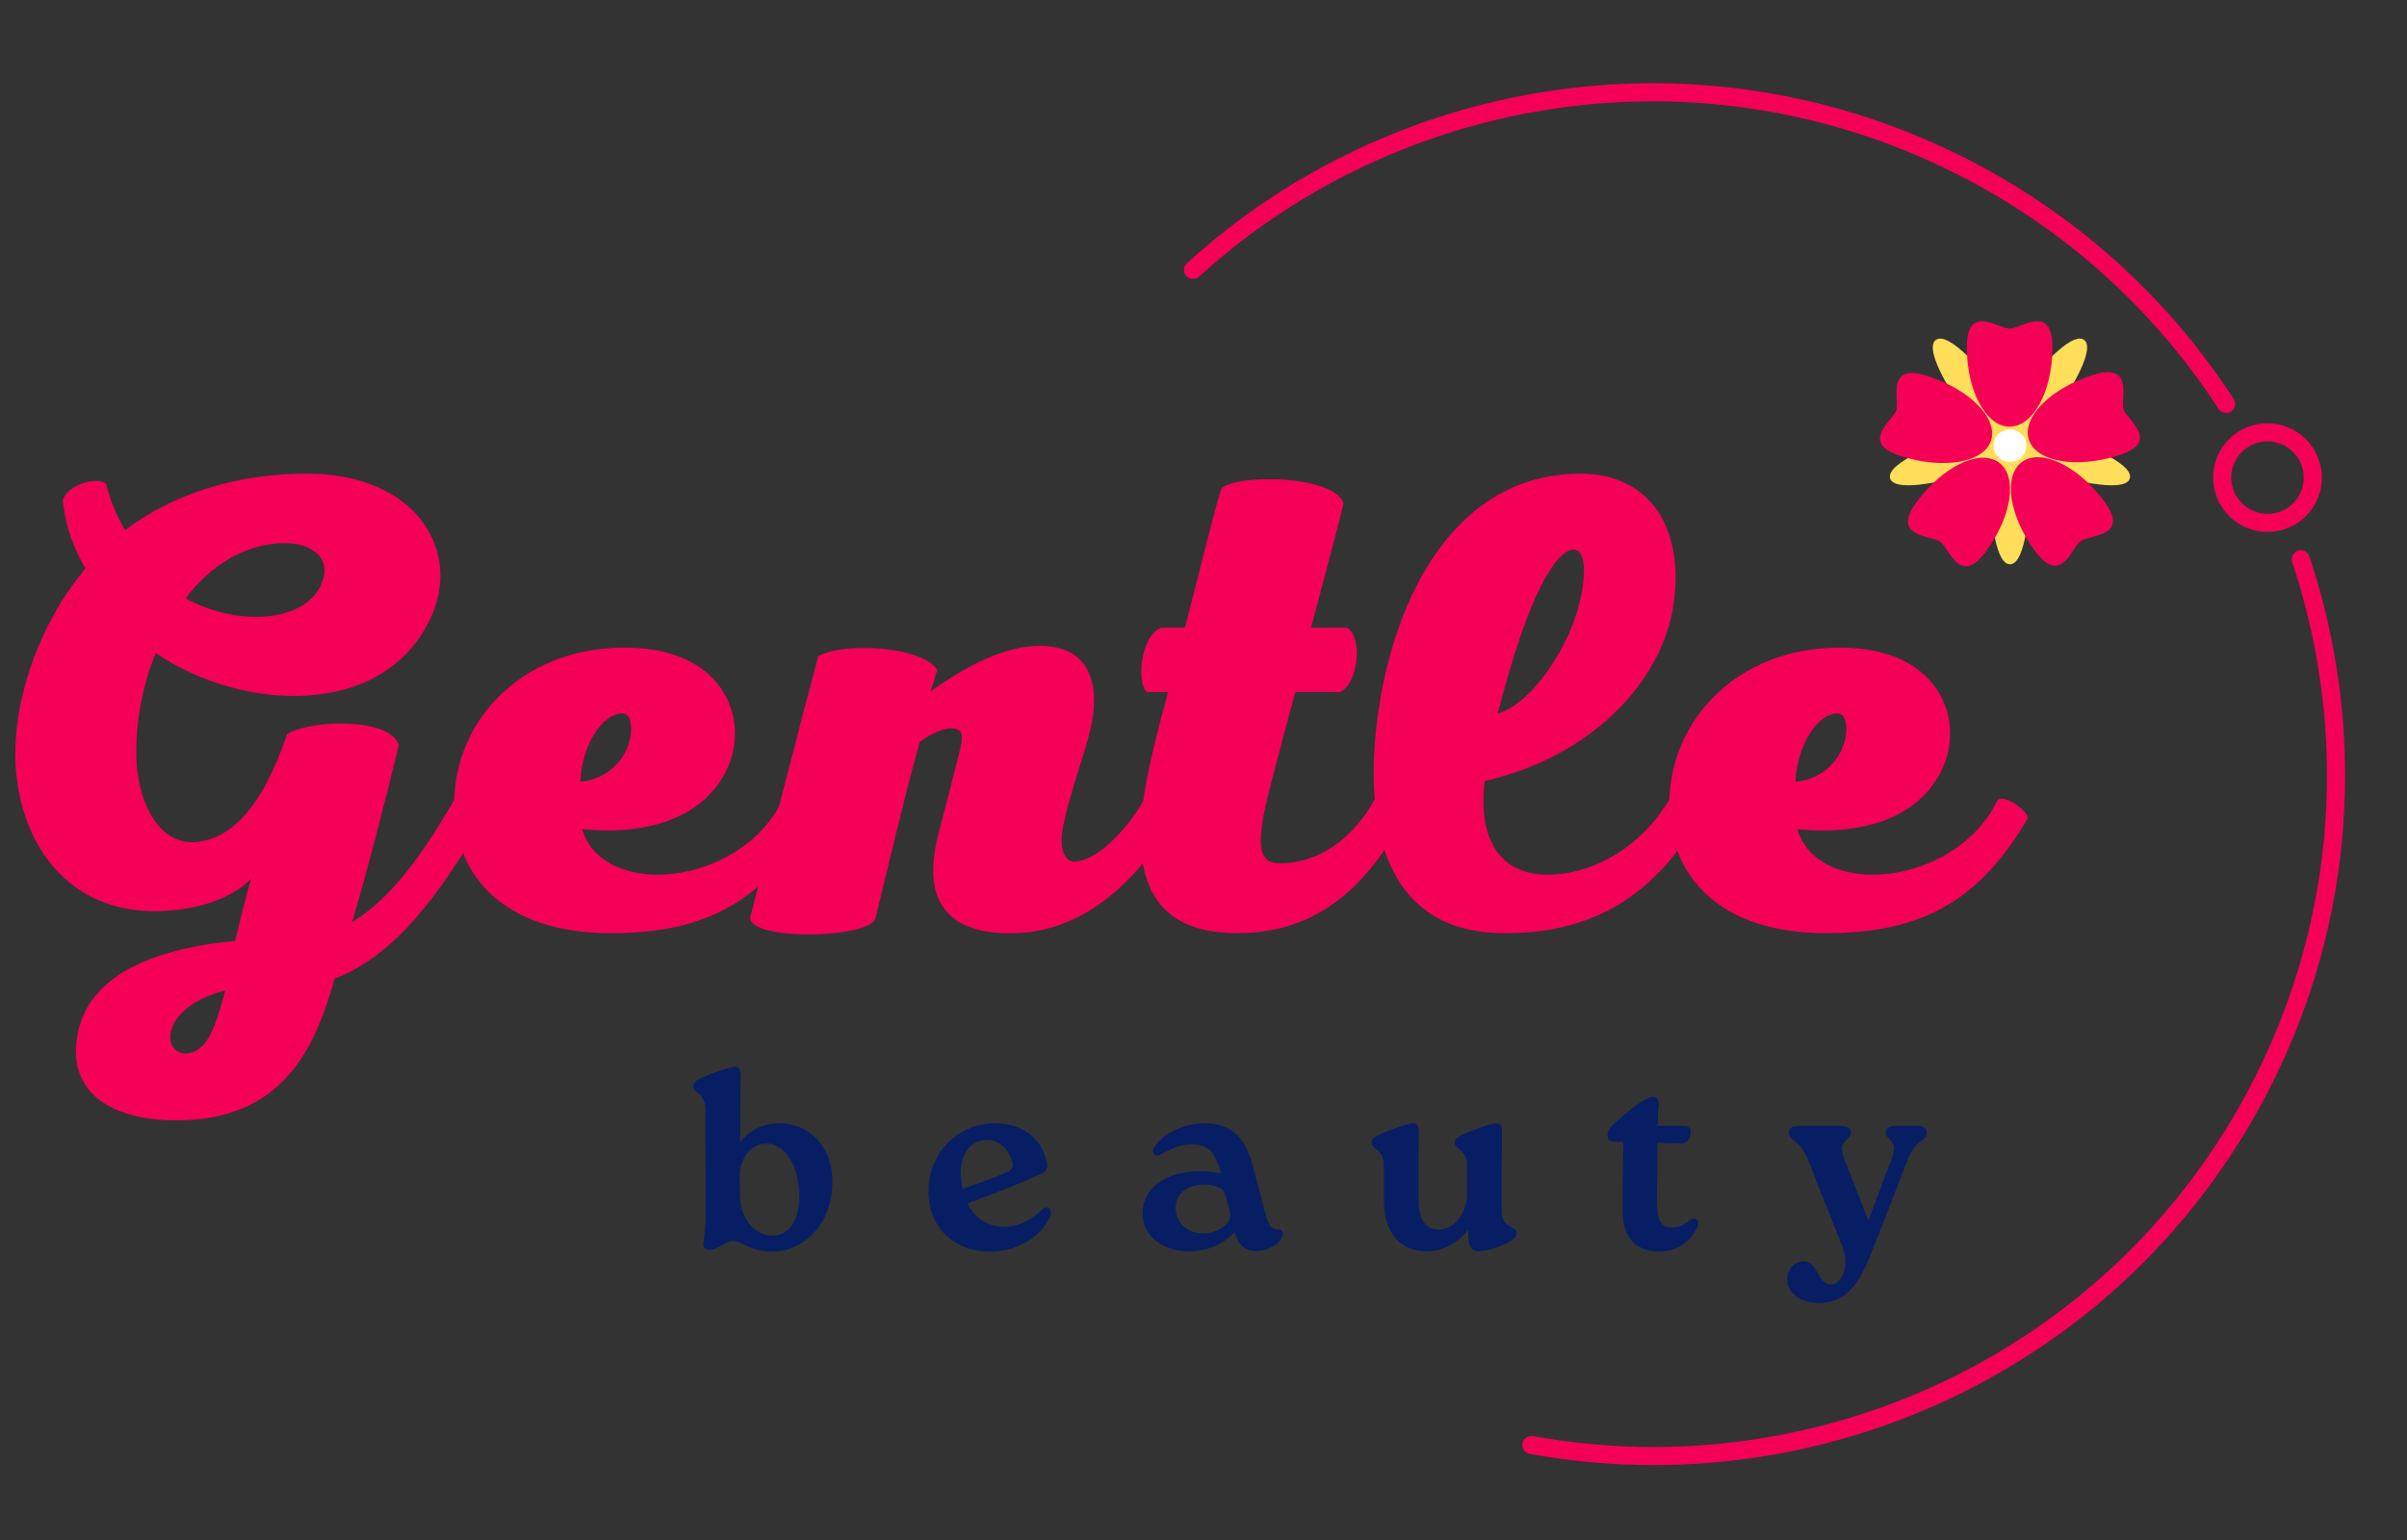 <svg xmlns="http://www.w3.org/2000/svg" xmlns:xlink="http://www.w3.org/1999/xlink" width="500" zoomAndPan="magnify" viewBox="0 0 375 240" height="320" preserveAspectRatio="xMidYMid meet" version="1.0"><rect x="0" y="0" width="375" height="240" fill="#333333" stroke="none"/><defs><g/><clipPath id="80c1b5543a"><path d="M 184 12 L 366 12 L 366 229 L 184 229 Z M 184 12 " clip-rule="nonzero"/></clipPath><clipPath id="e53e9a7f9e"><path d="M 120.074 165.578 L 217 -21.559 L 402.805 74.676 L 305.883 261.816 Z M 120.074 165.578 " clip-rule="nonzero"/></clipPath><clipPath id="ac7f8b40d4"><path d="M 120.074 165.578 L 217 -21.559 L 402.805 74.676 L 305.883 261.816 Z M 120.074 165.578 " clip-rule="nonzero"/></clipPath><clipPath id="10a186cda2"><path d="M 344 65 L 362 65 L 362 83 L 344 83 Z M 344 65 " clip-rule="nonzero"/></clipPath><clipPath id="f3911c7ea2"><path d="M 120.074 165.578 L 217 -21.559 L 402.805 74.676 L 305.883 261.816 Z M 120.074 165.578 " clip-rule="nonzero"/></clipPath><clipPath id="a1485ec374"><path d="M 120.074 165.578 L 217 -21.559 L 402.805 74.676 L 305.883 261.816 Z M 120.074 165.578 " clip-rule="nonzero"/></clipPath></defs><g fill="#f50057" fill-opacity="1"><g transform="translate(-4.611, 144.414)"><g><path d="M 52.371 -70.602 C 41.023 -70.602 31.098 -67.16 24.109 -61.789 C 22.285 -64.828 21.473 -67.664 21.172 -68.879 C 20.461 -70.297 14.992 -69.082 14.383 -66.348 C 14.789 -63.512 15.297 -60.371 17.93 -55.812 C 10.637 -47.102 6.887 -35.758 6.988 -26.438 C 7.293 -12.863 15.398 -1.926 29.578 -2.43 C 35.859 -2.633 40.922 -4.559 43.758 -7.496 C 43.152 -5.773 41.633 0.711 41.227 2.227 C 30.488 3.242 18.234 6.684 16.613 17.219 C 15.195 26.336 22.59 30.188 32.109 30.188 C 48.621 30.188 53.688 19.043 56.727 8.105 C 66.145 4.559 73.238 -5.168 80.023 -16.816 C 80.125 -17.727 76.375 -20.766 75.262 -19.551 C 70.199 -10.84 65.438 -4.355 59.461 -0.711 C 61.586 -7.801 64.523 -19.043 66.754 -28.363 C 65.133 -32.82 52.371 -32.109 49.332 -29.984 C 44.977 -17.117 39.605 -13.371 34.746 -13.168 C 29.172 -12.965 25.832 -19.754 25.832 -27.148 C 25.832 -32.414 26.945 -37.984 28.867 -42.645 C 42.039 -33.629 64.121 -32.211 71.617 -47.914 C 76.68 -58.449 69.59 -70.602 52.371 -70.602 Z M 49.23 -59.766 C 53.281 -59.664 55.609 -57.535 55.105 -54.801 C 53.688 -47.508 42.238 -46.395 33.527 -51.152 C 37.277 -56.219 42.949 -59.867 49.23 -59.766 Z M 31.707 15.094 C 33.426 11.852 37.781 10.434 39.707 9.926 C 38.695 13.574 37.684 17.727 35.453 19.145 C 32.414 21.07 29.984 18.336 31.707 15.094 Z M 31.707 15.094 "/></g></g></g><g fill="#f50057" fill-opacity="1"><g transform="translate(69.536, 144.414)"><g><path d="M 29.172 -43.457 C 12.562 -44.164 1.113 -32.617 1.215 -18.84 C 1.316 -8.105 8.812 0.91 25.324 1.012 C 40.52 1.113 49.535 -4.051 57.027 -16.816 C 57.535 -17.727 53.078 -21.07 52.27 -19.551 C 45.684 -6.18 24.312 -4.254 21.172 -15.195 C 32.414 -14.078 40.52 -17.625 43.758 -24.613 C 47.203 -32.008 43.559 -42.848 29.172 -43.457 Z M 27.352 -33.227 C 28.77 -33.227 28.867 -31.402 28.77 -30.188 C 28.465 -26.742 25.629 -22.992 20.867 -22.59 C 21.172 -28.668 24.512 -33.227 27.352 -33.227 Z M 27.352 -33.227 "/></g></g></g><g fill="#f50057" fill-opacity="1"><g transform="translate(120.689, 144.414)"><g><path d="M 41.531 -43.758 C 34.844 -43.859 27.855 -39.203 24.312 -36.668 L 25.324 -40.012 C 22.992 -43.758 10.535 -44.367 6.785 -42.141 C 3.445 -29.68 -0.203 -15.094 -3.746 -1.723 C -4.863 2.328 14.891 1.926 15.699 -1.316 C 18.031 -10.738 19.957 -19.246 22.59 -28.77 C 23.5 -29.477 25.73 -30.895 27.551 -30.895 C 29.273 -30.895 29.477 -29.883 28.867 -27.551 C 28.566 -26.234 26.336 -17.523 25.527 -14.484 C 23.195 -5.57 25.426 1.418 37.582 1.012 C 50.039 0.609 58.145 -9.824 62.195 -16.816 C 62.602 -17.727 58.348 -21.07 57.434 -19.551 C 54.496 -14.586 50.039 -10.23 46.695 -10.129 C 45.277 -10.129 44.164 -12.055 44.977 -15.801 C 45.887 -20.359 48.215 -26.742 49.129 -30.488 C 51.055 -38.391 48.621 -43.656 41.531 -43.758 Z M 41.531 -43.758 "/></g></g></g><g fill="#f50057" fill-opacity="1"><g transform="translate(177.009, 144.414)"><g><path d="M 15.5 1.012 C 27.551 1.113 35.453 -5.469 41.734 -16.918 C 42.141 -17.727 37.984 -20.867 37.074 -19.652 C 31.504 -9.926 23.805 -9.723 21.676 -9.926 C 18.234 -10.23 19.246 -15.699 21.273 -23.297 C 22.387 -27.449 23.5 -32.008 24.816 -36.566 L 31.707 -36.566 C 34.543 -37.684 35.453 -45.078 32.82 -46.598 L 27.25 -46.598 C 29.07 -53.484 30.488 -58.648 32.312 -65.941 C 30.895 -70.398 15.699 -70.602 13.27 -68.273 C 11.75 -63.41 9.824 -55.004 7.598 -46.598 L 3.949 -46.598 C 0.508 -45.379 0.102 -37.48 1.723 -36.566 L 4.965 -36.566 C 3.344 -30.488 1.926 -25.121 1.215 -20.359 C -0.809 -6.988 2.938 0.91 15.5 1.012 Z M 15.5 1.012 "/></g></g></g><g fill="#f50057" fill-opacity="1"><g transform="translate(212.867, 144.414)"><g><path d="M 33.125 -70.602 C 13.574 -70.398 4.457 -51.055 1.926 -33.832 C -0.711 -16.004 2.734 0.809 21.172 1.012 C 36.668 1.215 45.684 -6.281 51.762 -16.816 C 52.168 -17.828 47.914 -20.867 47.102 -19.652 C 42.34 -11.75 34.543 -8.004 28.059 -8.105 C 20.258 -8.203 17.422 -14.383 18.438 -22.691 C 35.25 -26.539 46.293 -38.391 47.914 -50.547 C 49.535 -62.805 43.656 -70.703 33.125 -70.602 Z M 32.211 -58.75 C 34.844 -58.852 34.137 -52.168 32.109 -47 C 29.883 -41.227 25.02 -34.441 20.461 -33.227 C 21.473 -36.973 23.195 -43.355 25.121 -48.316 C 27.047 -53.383 29.883 -58.648 32.211 -58.75 Z M 32.211 -58.75 "/></g></g></g><g fill="#f50057" fill-opacity="1"><g transform="translate(258.854, 144.414)"><g><path d="M 29.172 -43.457 C 12.562 -44.164 1.113 -32.617 1.215 -18.84 C 1.316 -8.105 8.812 0.91 25.324 1.012 C 40.52 1.113 49.535 -4.051 57.027 -16.816 C 57.535 -17.727 53.078 -21.07 52.27 -19.551 C 45.684 -6.18 24.312 -4.254 21.172 -15.195 C 32.414 -14.078 40.52 -17.625 43.758 -24.613 C 47.203 -32.008 43.559 -42.848 29.172 -43.457 Z M 27.352 -33.227 C 28.77 -33.227 28.867 -31.402 28.77 -30.188 C 28.465 -26.742 25.629 -22.992 20.867 -22.59 C 21.172 -28.668 24.512 -33.227 27.352 -33.227 Z M 27.352 -33.227 "/></g></g></g><g fill="#071e64" fill-opacity="1"><g transform="translate(107.09, 194.656)"><g><path d="M 14.238 -19.598 C 11.52 -19.559 9.52 -18.359 8.238 -16.68 L 8.238 -21.719 L 8.281 -27.199 C 8.281 -28.039 8 -28.398 7.359 -28.398 C 6.719 -28.398 3.84 -27.438 2.16 -26.637 C 1.199 -26.199 0.922 -25.918 0.922 -25.398 C 0.922 -24.199 2.801 -24.477 2.801 -21.719 L 2.84 -5.16 C 2.84 -3.602 2.719 -2.281 2.52 -1.16 C 2.398 -0.359 2.68 0.121 3.52 0.121 C 4.719 0.121 5.84 -1.199 7.16 -1.238 C 8.598 -1.281 9.48 0.398 13.359 0.398 C 17.52 0.398 22.598 -3.281 22.598 -10.559 C 22.598 -16.117 18.84 -19.641 14.238 -19.598 Z M 13.277 -2.078 C 10.48 -2.078 8.199 -4.801 8.199 -8.398 L 8.16 -11.32 C 8.121 -13.758 9.641 -16.438 12.32 -16.438 C 15.238 -16.438 17.438 -12.961 17.438 -8.121 C 17.438 -4.918 16.078 -2.078 13.277 -2.078 Z M 13.277 -2.078 "/></g></g></g><g fill="#071e64" fill-opacity="1"><g transform="translate(143.328, 194.656)"><g><path d="M 19 -6.121 C 17.559 -4.719 15.598 -3.48 13.16 -3.48 C 10.078 -3.48 8.238 -5.281 7.398 -7.121 C 11.559 -8.641 14.801 -9.879 18.879 -11.719 C 19.641 -12.078 19.918 -12.641 19.797 -13.277 C 19.238 -16.719 16.48 -19.598 11.68 -19.598 C 6.078 -19.598 1.32 -15.16 1.32 -9 C 1.32 -3.52 5.16 0.398 10.84 0.398 C 16.16 0.398 19.48 -2.879 20.277 -5.121 C 20.68 -6.281 19.797 -6.918 19 -6.121 Z M 9.918 -16.957 C 11.84 -17.32 13.801 -15.879 14.359 -13.559 C 14.641 -12.52 14.117 -12.238 13.438 -11.918 C 11.277 -11 9 -10.199 6.68 -9.398 C 6.48 -10.078 6.359 -11.039 6.359 -11.918 C 6.359 -14.48 7.598 -16.68 9.918 -16.957 Z M 9.918 -16.957 "/></g></g></g><g fill="#071e64" fill-opacity="1"><g transform="translate(177.006, 194.656)"><g><path d="M 22.078 -3.078 C 21.199 -3.039 20.641 -3.602 20.199 -5.238 L 18.238 -12.758 C 17.359 -16.078 15.84 -19.598 10.719 -19.598 C 6.879 -19.598 3.84 -17.559 2.84 -15.879 C 2.238 -14.879 3.078 -14.277 3.84 -14.758 C 5.281 -15.559 6.918 -16.32 8.719 -16.32 C 11.719 -16.32 12.52 -14.32 13.238 -11.801 C 11.879 -12 11.078 -12.121 10.039 -12.121 C 4.359 -12.121 1 -9.359 1 -5.52 C 1 -2.199 3.879 0.359 8.32 0.359 C 10.719 0.359 13.438 -0.559 15.32 -2.641 C 15.918 -0.641 16.957 0.32 18.719 0.32 C 20.641 0.32 22.84 -1.039 22.84 -2.398 C 22.84 -2.879 22.52 -3.078 22.078 -3.078 Z M 10.48 -2.441 C 7.879 -2.441 6.199 -4.121 6.16 -6.398 C 6.16 -8.598 7.84 -10.039 10.68 -10.039 C 11.961 -10.039 13.52 -9.641 13.801 -8.719 C 14.16 -7.32 14.52 -6.32 14.641 -5.641 C 14.961 -4 12.719 -2.441 10.48 -2.441 Z M 10.48 -2.441 "/></g></g></g><g fill="#071e64" fill-opacity="1"><g transform="translate(212.283, 194.656)"><g><path d="M 21.719 -18.398 C 21.719 -19.238 21.438 -19.598 20.797 -19.598 C 20.16 -19.598 17.277 -18.641 15.598 -17.84 C 14.641 -17.398 14.359 -17.117 14.359 -16.598 C 14.359 -15.398 16.277 -15.68 16.277 -12.918 L 16.277 -8.719 C 16.277 -5.32 14.078 -3.078 11.961 -3.039 C 9.559 -3 8.719 -4.918 8.719 -7.961 L 8.719 -12.918 L 8.758 -18.398 C 8.758 -19.238 8.48 -19.598 7.84 -19.598 C 7.199 -19.598 4.32 -18.641 2.641 -17.84 C 1.68 -17.398 1.398 -17.117 1.398 -16.598 C 1.398 -15.398 3.32 -15.68 3.32 -12.918 L 3.32 -7.68 C 3.32 -2.559 5.758 0.359 10.078 0.359 C 12.238 0.359 14.801 -0.84 16.438 -3.039 L 16.48 -1.961 C 16.559 -0.281 17.039 0.359 18.16 0.359 C 19.277 0.359 21.52 -0.398 22.719 -1.039 C 23.598 -1.52 24 -1.961 24 -2.52 C 24 -3.68 21.68 -3.039 21.68 -5.961 L 21.68 -12.918 Z M 21.719 -18.398 "/></g></g></g><g fill="#071e64" fill-opacity="1"><g transform="translate(249.841, 194.656)"><g><path d="M 13.52 -4.52 C 12.68 -3.879 11.68 -3.359 10.641 -3.359 C 8.84 -3.359 8.281 -4.441 8.32 -8 C 8.359 -11.641 8.359 -14.359 8.359 -16.559 L 11.801 -16.438 C 12.598 -16.398 13.277 -16.598 13.52 -17.801 C 13.758 -19 13.121 -19.199 12.359 -19.199 L 8.398 -19.199 C 8.441 -20.438 8.48 -21.52 8.598 -22.598 C 8.641 -23.199 8.281 -23.719 7.719 -23.719 C 7.48 -23.719 7.16 -23.68 6.238 -23.16 C 4.602 -22.16 2.68 -20.598 1.199 -19.078 C 0.762 -18.68 0.602 -18.199 0.602 -17.719 C 0.602 -17.039 0.922 -16.68 2 -16.68 L 3.078 -16.68 C 3 -14.598 2.961 -11.559 2.961 -8 L 2.961 -5.918 C 2.961 -1.84 5.039 0.398 8.641 0.398 C 12 0.398 14.078 -1.879 14.68 -3.68 C 14.961 -4.52 14.277 -5.078 13.52 -4.52 Z M 13.52 -4.52 "/></g></g></g><g fill="#071e64" fill-opacity="1"><g transform="translate(277.599, 194.656)"><g><path d="M 17.957 -19.199 C 16.879 -19.199 16.199 -19 16.199 -18.199 C 16.199 -16.68 18.359 -17.238 17.078 -13.961 L 13.48 -4.441 L 9.758 -13.961 C 8.48 -17.238 10.758 -16.68 10.758 -18.199 C 10.758 -18.957 10.078 -19.199 8.961 -19.199 L 2.879 -19.199 C 1.801 -19.199 1.121 -19 1.121 -18.199 C 1.121 -16.68 2.762 -17.238 4.039 -14 L 9.32 -0.68 C 9.68 0.199 9.918 1.078 9.918 1.961 C 9.918 3.879 8.961 5.52 7.68 5.52 C 5.52 5.52 5.68 1.918 3.359 1.918 C 1.762 1.961 0.84 3.32 0.84 4.719 C 0.84 7.039 3.16 8.398 5.641 8.398 C 10.598 8.398 12.359 4.801 14.559 -0.922 L 19.641 -13.961 C 20.879 -17.238 22.559 -16.68 22.559 -18.199 C 22.559 -18.957 21.879 -19.199 20.719 -19.199 Z M 17.957 -19.199 "/></g></g></g><g clip-path="url(#80c1b5543a)"><g clip-path="url(#e53e9a7f9e)"><g clip-path="url(#ac7f8b40d4)"><path fill="#f50057" d="M 184.824 43.004 C 184.297 42.426 184.34 41.535 184.914 41.012 C 217.285 11.547 265.863 3.75 307.066 25.09 C 324.316 34.023 338.145 46.965 347.996 62.18 C 348.418 62.832 348.23 63.707 347.578 64.129 C 346.922 64.551 346.047 64.363 345.625 63.707 C 336.035 48.895 322.57 36.297 305.77 27.594 C 265.652 6.816 218.344 14.406 186.82 43.098 C 186.242 43.621 185.348 43.578 184.824 43.004 Z M 237.203 224.938 C 237.34 224.172 238.074 223.664 238.844 223.805 C 283.02 231.883 329.09 210.816 350.785 168.93 C 364.336 142.766 365.766 113.527 357.113 87.602 C 356.867 86.863 357.266 86.062 358.004 85.816 C 358.746 85.57 359.547 85.973 359.793 86.711 C 368.676 113.332 367.211 143.363 353.293 170.227 C 331.012 213.246 283.699 234.875 238.34 226.578 C 237.57 226.438 237.062 225.703 237.203 224.938 Z M 237.203 224.938 " fill-opacity="1" fill-rule="evenodd"/></g></g></g><g clip-path="url(#10a186cda2)"><g clip-path="url(#f3911c7ea2)"><g clip-path="url(#a1485ec374)"><path fill="#f50057" d="M 348.25 71.832 C 346.816 74.602 347.902 78.008 350.672 79.441 C 353.445 80.879 356.852 79.801 358.285 77.031 C 359.719 74.266 358.633 70.859 355.863 69.422 C 353.09 67.988 349.684 69.066 348.25 71.832 Z M 349.375 81.949 C 345.219 79.793 343.59 74.684 345.742 70.535 C 347.891 66.383 353.004 64.766 357.16 66.918 C 361.316 69.07 362.945 74.18 360.797 78.332 C 358.645 82.48 353.535 84.102 349.375 81.949 Z M 349.375 81.949 " fill-opacity="1" fill-rule="evenodd"/></g></g></g><path fill="#ffde59" d="M 322.953 68.609 L 321.082 62.93 C 321.082 62.93 326.848 54.523 324.676 52.969 C 322.508 51.418 316.176 59.418 316.176 59.418 L 310.109 59.418 C 310.109 59.418 303.777 51.418 301.605 52.969 C 299.438 54.523 305.203 62.93 305.203 62.93 L 303.332 68.609 C 303.332 68.609 293.648 72.07 294.48 74.582 C 295.309 77.098 305.203 74.289 305.203 74.289 L 310.109 77.801 C 310.109 77.801 310.461 87.941 313.145 87.941 C 315.824 87.941 316.176 77.801 316.176 77.801 L 321.082 74.289 C 321.082 74.289 330.977 77.098 331.809 74.582 C 332.633 72.07 322.957 68.609 322.957 68.609 " fill-opacity="1" fill-rule="nonzero"/><path fill="#f50057" d="M 319.762 54.098 C 319.762 60.941 316.777 66.492 313.094 66.492 C 309.414 66.492 306.426 60.945 306.426 54.098 C 306.426 47.25 311.316 51.207 313.094 51.207 C 314.871 51.207 319.762 47.254 319.762 54.098 " fill-opacity="1" fill-rule="nonzero"/><path fill="#f50057" d="M 300.289 58.59 C 306.895 60.707 311.332 65.215 310.191 68.664 C 309.055 72.113 302.777 73.199 296.168 71.082 C 289.562 68.969 294.887 65.605 295.438 63.941 C 295.984 62.277 293.68 56.473 300.289 58.59 " fill-opacity="1" fill-rule="nonzero"/><path fill="#f50057" d="M 298.609 78.223 C 302.695 72.684 308.418 69.922 311.395 72.059 C 314.375 74.191 313.48 80.406 309.398 85.945 C 305.312 91.48 303.715 85.453 302.277 84.426 C 300.836 83.395 294.523 83.762 298.609 78.227 " fill-opacity="1" fill-rule="nonzero"/><path fill="#f50057" d="M 317.043 85.859 C 312.957 80.32 312.062 74.105 315.043 71.973 C 318.02 69.84 323.746 72.602 327.832 78.137 C 331.914 83.676 325.602 83.305 324.16 84.336 C 322.723 85.363 321.125 91.391 317.043 85.855 " fill-opacity="1" fill-rule="nonzero"/><path fill="#f50057" d="M 330.117 70.953 C 323.508 73.066 317.227 71.984 316.09 68.535 C 314.953 65.086 319.387 60.574 325.996 58.461 C 332.602 56.344 330.297 62.145 330.848 63.812 C 331.398 65.48 336.723 68.84 330.117 70.953 " fill-opacity="1" fill-rule="nonzero"/><path fill="#ffffff" d="M 315.707 69.453 C 315.707 69.789 315.641 70.109 315.512 70.422 C 315.383 70.73 315.195 71.004 314.957 71.238 C 314.715 71.477 314.438 71.66 314.125 71.789 C 313.809 71.914 313.48 71.98 313.141 71.98 C 312.801 71.98 312.477 71.914 312.16 71.789 C 311.848 71.66 311.57 71.477 311.328 71.238 C 311.09 71.004 310.902 70.73 310.773 70.422 C 310.645 70.109 310.578 69.789 310.578 69.453 C 310.578 69.121 310.645 68.797 310.773 68.488 C 310.902 68.18 311.09 67.906 311.328 67.668 C 311.57 67.43 311.848 67.25 312.16 67.121 C 312.477 66.992 312.801 66.93 313.141 66.93 C 313.48 66.93 313.809 66.992 314.125 67.121 C 314.438 67.25 314.715 67.43 314.957 67.668 C 315.195 67.906 315.383 68.18 315.512 68.488 C 315.641 68.797 315.707 69.121 315.707 69.453 Z M 315.707 69.453 " fill-opacity="1" fill-rule="nonzero"/></svg>